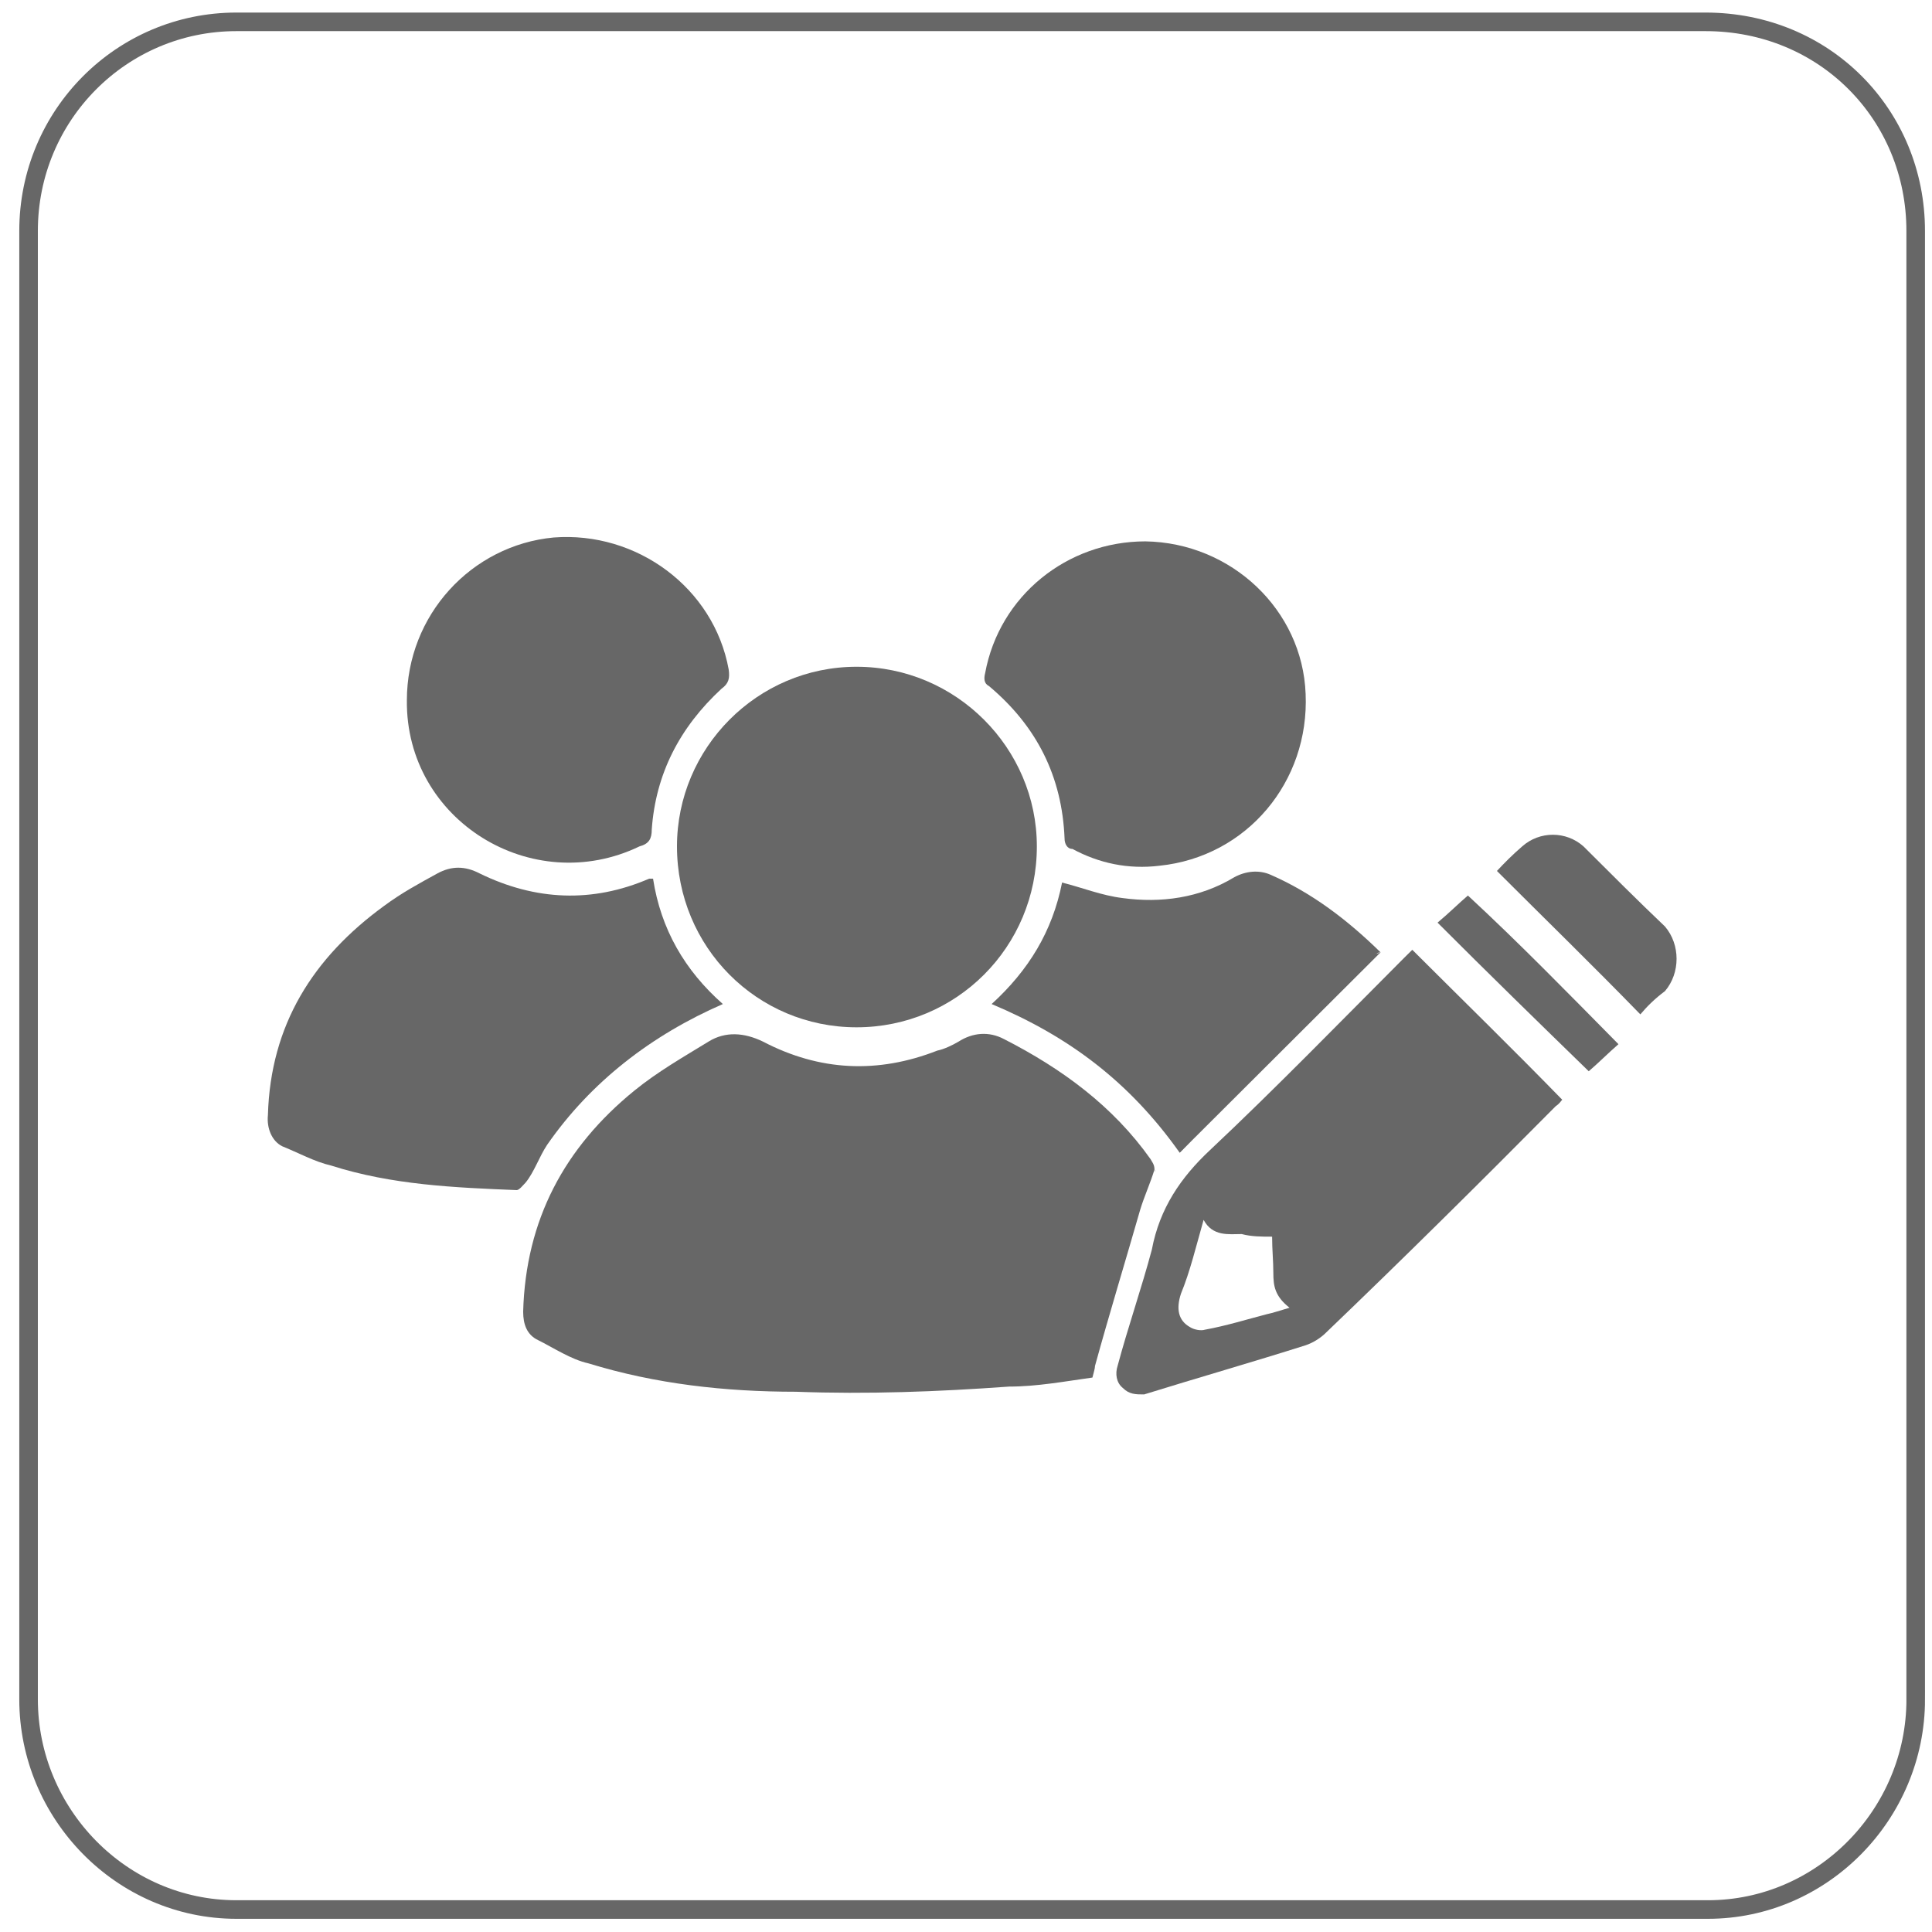 <?xml version="1.0" encoding="utf-8"?>
<!-- Generator: Adobe Illustrator 16.0.0, SVG Export Plug-In . SVG Version: 6.00 Build 0)  -->
<!DOCTYPE svg PUBLIC "-//W3C//DTD SVG 1.1//EN" "http://www.w3.org/Graphics/SVG/1.1/DTD/svg11.dtd">
<svg version="1.1" id="Layer_1" xmlns="http://www.w3.org/2000/svg" xmlns:xlink="http://www.w3.org/1999/xlink" x="0px" y="0px"
	 width="52px" height="52px" viewBox="0 0 52 52" enable-background="new 0 0 52 52" xml:space="preserve">
<path fill="none" stroke="#676767" stroke-width="0.5" stroke-miterlimit="10" d="M51.562,45.738c0,3.085-2.508,5.657-5.593,5.657
	H6.363c-3.086,0-5.594-2.572-5.594-5.657V6.214c0-3.119,2.508-5.626,5.594-5.626h39.541c3.214,0,5.657,2.507,5.657,5.626V45.738
	L51.562,45.738z"/>
<g>
	<path fill="#676767" d="M31.073,31.477c-0.104,0.349-0.278,0.73-0.383,1.078c-0.4,1.393-0.835,2.817-1.218,4.209
		c0,0.069-0.035,0.174-0.069,0.313c-0.749,0.104-1.496,0.243-2.243,0.243c-1.931,0.139-3.81,0.21-5.74,0.139
		c-1.896,0-3.773-0.207-5.582-0.764c-0.47-0.104-0.939-0.419-1.357-0.626c-0.296-0.141-0.4-0.419-0.4-0.766
		c0.069-2.471,1.113-4.418,2.992-5.948c0.643-0.522,1.321-0.904,2-1.322c0.451-0.278,0.956-0.243,1.459,0
		c1.531,0.8,3.097,0.87,4.696,0.244c0.175-0.035,0.4-0.14,0.575-0.244c0.382-0.243,0.816-0.278,1.216-0.068
		c1.566,0.799,2.939,1.808,3.948,3.233C31.003,31.269,31.073,31.338,31.073,31.477C31.107,31.477,31.107,31.477,31.073,31.477
		C31.107,31.547,31.073,31.547,31.073,31.477z"/>
	<path fill="#676767" d="M23.055,17.946c2.679,0,4.852,2.191,4.852,4.835c0,2.712-2.173,4.869-4.852,4.869
		c-2.678,0-4.834-2.157-4.834-4.869C18.221,20.137,20.377,17.946,23.055,17.946z"/>
	<path fill="#676767" d="M17.577,23.65c0.209,1.357,0.853,2.47,1.879,3.374c-1.914,0.835-3.549,2.087-4.731,3.791
		c-0.209,0.314-0.348,0.731-0.574,1.01c-0.069,0.069-0.174,0.207-0.244,0.207c-1.67-0.068-3.356-0.138-4.991-0.66
		c-0.453-0.104-0.887-0.347-1.322-0.521c-0.278-0.141-0.418-0.488-0.383-0.836c0.069-2.435,1.218-4.244,3.13-5.635
		c0.47-0.348,0.922-0.591,1.427-0.869c0.382-0.209,0.747-0.209,1.147,0c1.495,0.729,3.026,0.799,4.556,0.139
		C17.472,23.65,17.508,23.65,17.577,23.65z"/>
	<path fill="#676767" d="M38.012,25.564c1.357,1.355,2.714,2.678,4.035,4.035c-0.035,0.035-0.068,0.104-0.175,0.174
		c-2.034,2.053-4.104,4.104-6.174,6.087c-0.137,0.14-0.346,0.278-0.557,0.348c-1.426,0.452-2.886,0.87-4.347,1.323
		c-0.227,0-0.4,0-0.574-0.175c-0.175-0.14-0.208-0.382-0.14-0.592c0.279-1.043,0.644-2.087,0.922-3.13
		c0.209-1.112,0.783-1.947,1.565-2.679c1.775-1.669,3.497-3.443,5.234-5.183C37.872,25.702,37.943,25.632,38.012,25.564z
		 M32.395,32.833c-0.208,0.731-0.365,1.393-0.608,1.983c-0.139,0.417-0.07,0.73,0.243,0.904c0.105,0.069,0.295,0.104,0.4,0.069
		c0.573-0.104,1.13-0.278,1.67-0.418c0.173-0.035,0.365-0.104,0.608-0.173c-0.399-0.313-0.436-0.592-0.436-0.94
		c0-0.312-0.033-0.625-0.033-0.973c-0.279,0-0.558,0-0.818-0.07C33.072,33.216,32.639,33.286,32.395,32.833z"/>
	<path fill="#676767" d="M10.951,18.85c0-2.295,1.738-4.174,3.948-4.383c2.243-0.174,4.313,1.357,4.713,3.548
		c0.035,0.244,0,0.383-0.192,0.522c-1.129,1.043-1.773,2.295-1.878,3.791c0,0.243-0.07,0.383-0.331,0.453
		C14.325,24.172,10.916,22.084,10.951,18.85z"/>
	<path fill="#676767" d="M30.828,14.571c2.314,0.036,4.228,1.844,4.313,4.104c0.104,2.366-1.582,4.383-3.93,4.626
		c-0.852,0.104-1.635-0.069-2.347-0.452c-0.141,0-0.211-0.139-0.211-0.279c-0.067-1.669-0.747-3.025-2.034-4.104
		c-0.139-0.069-0.139-0.208-0.104-0.348C26.898,16.033,28.725,14.571,30.828,14.571z"/>
	<path fill="#676767" d="M31.751,31.025c-1.356-1.914-2.99-3.131-5.061-4.001c0.99-0.904,1.634-1.948,1.896-3.27
		c0.556,0.14,1.061,0.348,1.634,0.418c1.026,0.139,2.069,0,2.992-0.556c0.313-0.174,0.677-0.21,0.99-0.07
		c1.114,0.487,2.07,1.218,2.956,2.086c-0.104,0-0.138,0.07-0.173,0.14c-0.921,0.905-1.896,1.809-2.818,2.783
		c-0.104,0.071-0.174,0.14-0.278,0.209c-0.104,0.069-0.242,0.069-0.295,0.14c-0.174,0.557-0.626,0.766-0.992,1.182
		C32.36,30.363,32.064,30.711,31.751,31.025z"/>
	<path fill="#676767" d="M40.29,23.442c0.192-0.208,0.436-0.452,0.68-0.661c0.469-0.418,1.182-0.418,1.65,0
		c0.731,0.73,1.462,1.46,2.193,2.156c0.416,0.487,0.416,1.251,0,1.739c-0.279,0.208-0.488,0.418-0.663,0.626
		C42.864,25.98,41.578,24.729,40.29,23.442z"/>
	<path fill="#676767" d="M39.509,24.103c1.39,1.287,2.711,2.643,4.052,4.001c-0.279,0.244-0.557,0.522-0.8,0.729
		c-1.358-1.321-2.715-2.644-4.069-4C38.985,24.589,39.265,24.311,39.509,24.103z"/>
	<polyline fill="#676767" points="31.751,31.025 37.159,25.632 33.994,26.745 32.324,28.311 	"/>
</g>
</svg>
